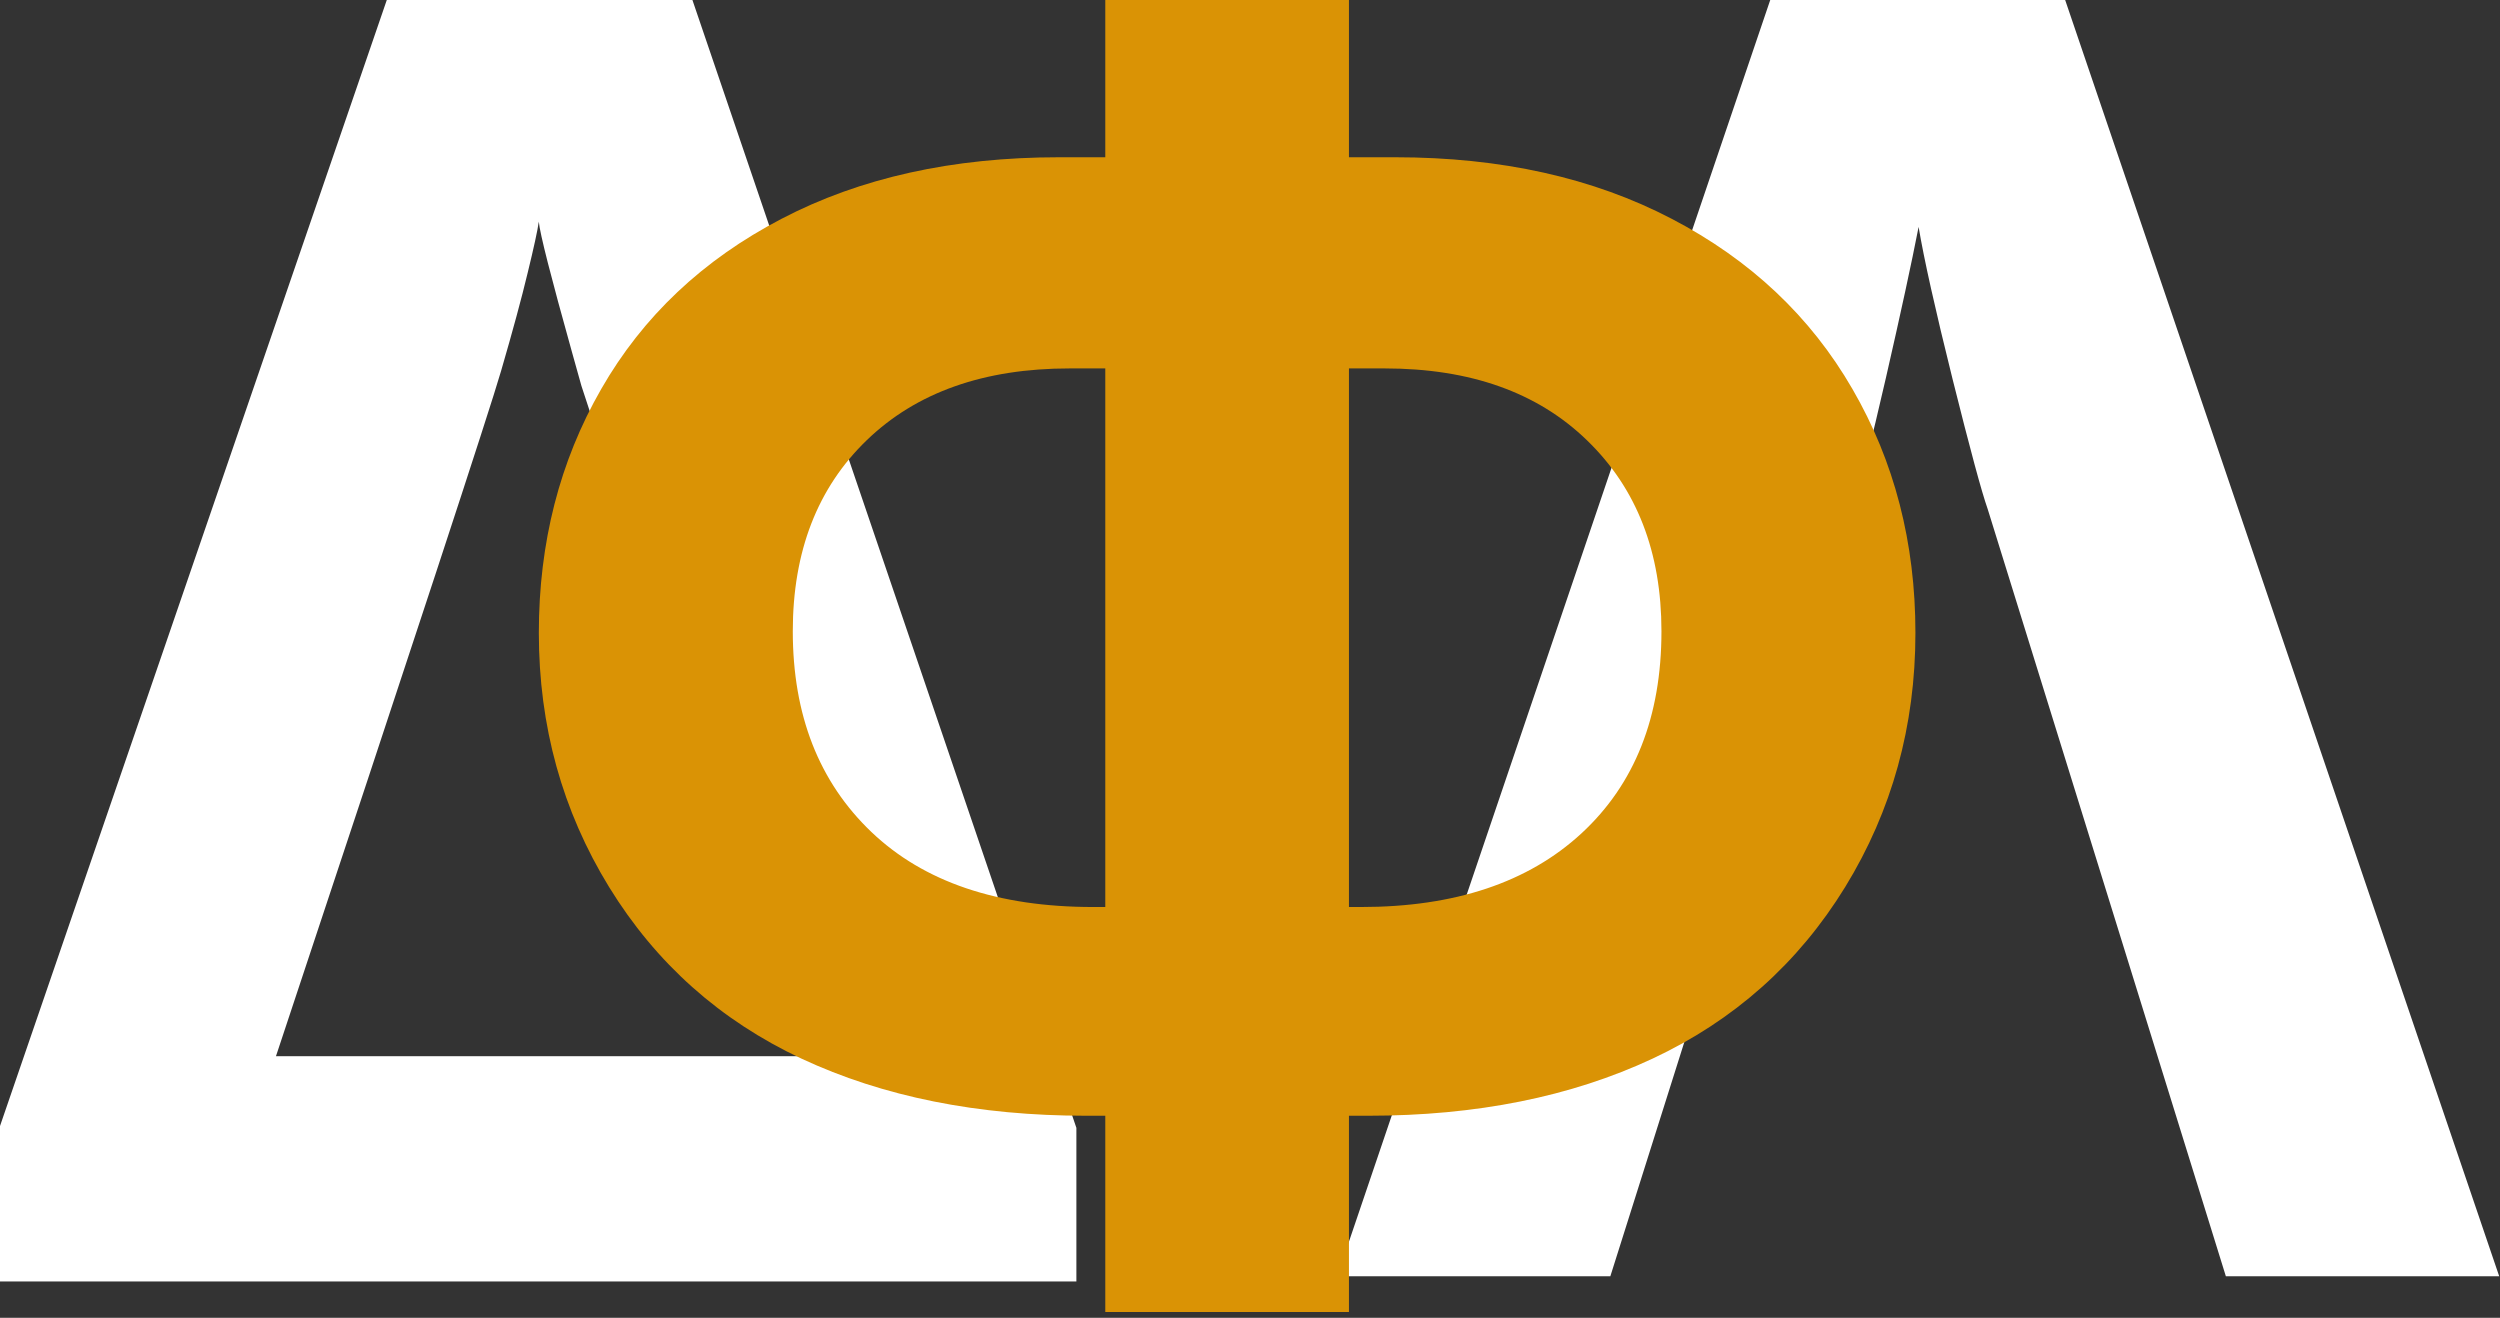 <svg width="258" height="136" viewBox="0 0 258 136" fill="none" xmlns="http://www.w3.org/2000/svg">
<rect x="0" y="0" width="258" height="136" fill="#333333" stroke="none"/>
<path d="M0 116.208L39.917 0H71.458L111.083 116.396V132.25H0V116.208ZM55.604 22.875C55.479 23.781 55.094 25.537 54.458 28.146C53.833 30.76 52.917 34.141 51.708 38.292C50.51 42.432 42.771 66 28.479 109H82.708L60 39.812L59.021 36.312C56.854 28.562 55.714 24.083 55.604 22.875Z" fill="white"/>
<path d="M198 23.417C197.276 27.141 196.151 32.333 194.625 39C193.094 45.667 191.938 50.24 191.146 52.708L166.188 131.708H138L182.688 0H213.125L257.917 131.708H229.708L205.125 52.521C204.51 50.786 203.302 46.312 201.5 39.104C199.708 31.896 198.542 26.667 198 23.417Z" fill="white"/>
<path d="M139.212 93.604H140.462C150.129 93.604 157.712 91.073 163.212 86C168.712 80.917 171.462 73.969 171.462 65.146C171.462 56.969 168.905 50.406 163.796 45.458C158.697 40.5 151.733 38.021 142.9 38.021H139.212V93.604ZM114.066 135.396V115.146H112.087C100.921 115.146 91.129 113.182 82.712 109.25C74.306 105.307 67.691 99.406 62.858 91.542C58.025 83.667 55.608 74.927 55.608 65.312C55.608 56.01 57.754 47.62 62.046 40.146C66.337 32.661 72.535 26.807 80.65 22.583C88.759 18.349 98.306 16.229 109.296 16.229H114.066V0H139.212V16.229H143.983C154.91 16.229 164.426 18.349 172.525 22.583C180.634 26.807 186.848 32.661 191.171 40.146C195.504 47.62 197.671 56.01 197.671 65.312C197.671 74.927 195.254 83.667 190.421 91.542C185.587 99.406 178.962 105.307 170.546 109.25C162.139 113.182 152.358 115.146 141.191 115.146H139.212V135.396H114.066ZM114.066 38.021H110.379C101.546 38.021 94.572 40.49 89.462 45.417C84.363 50.333 81.816 56.911 81.816 65.146C81.816 73.787 84.514 80.688 89.921 85.854C95.337 91.021 102.967 93.604 112.816 93.604H114.066V38.021Z" fill="#DA9305"/>
</svg>
